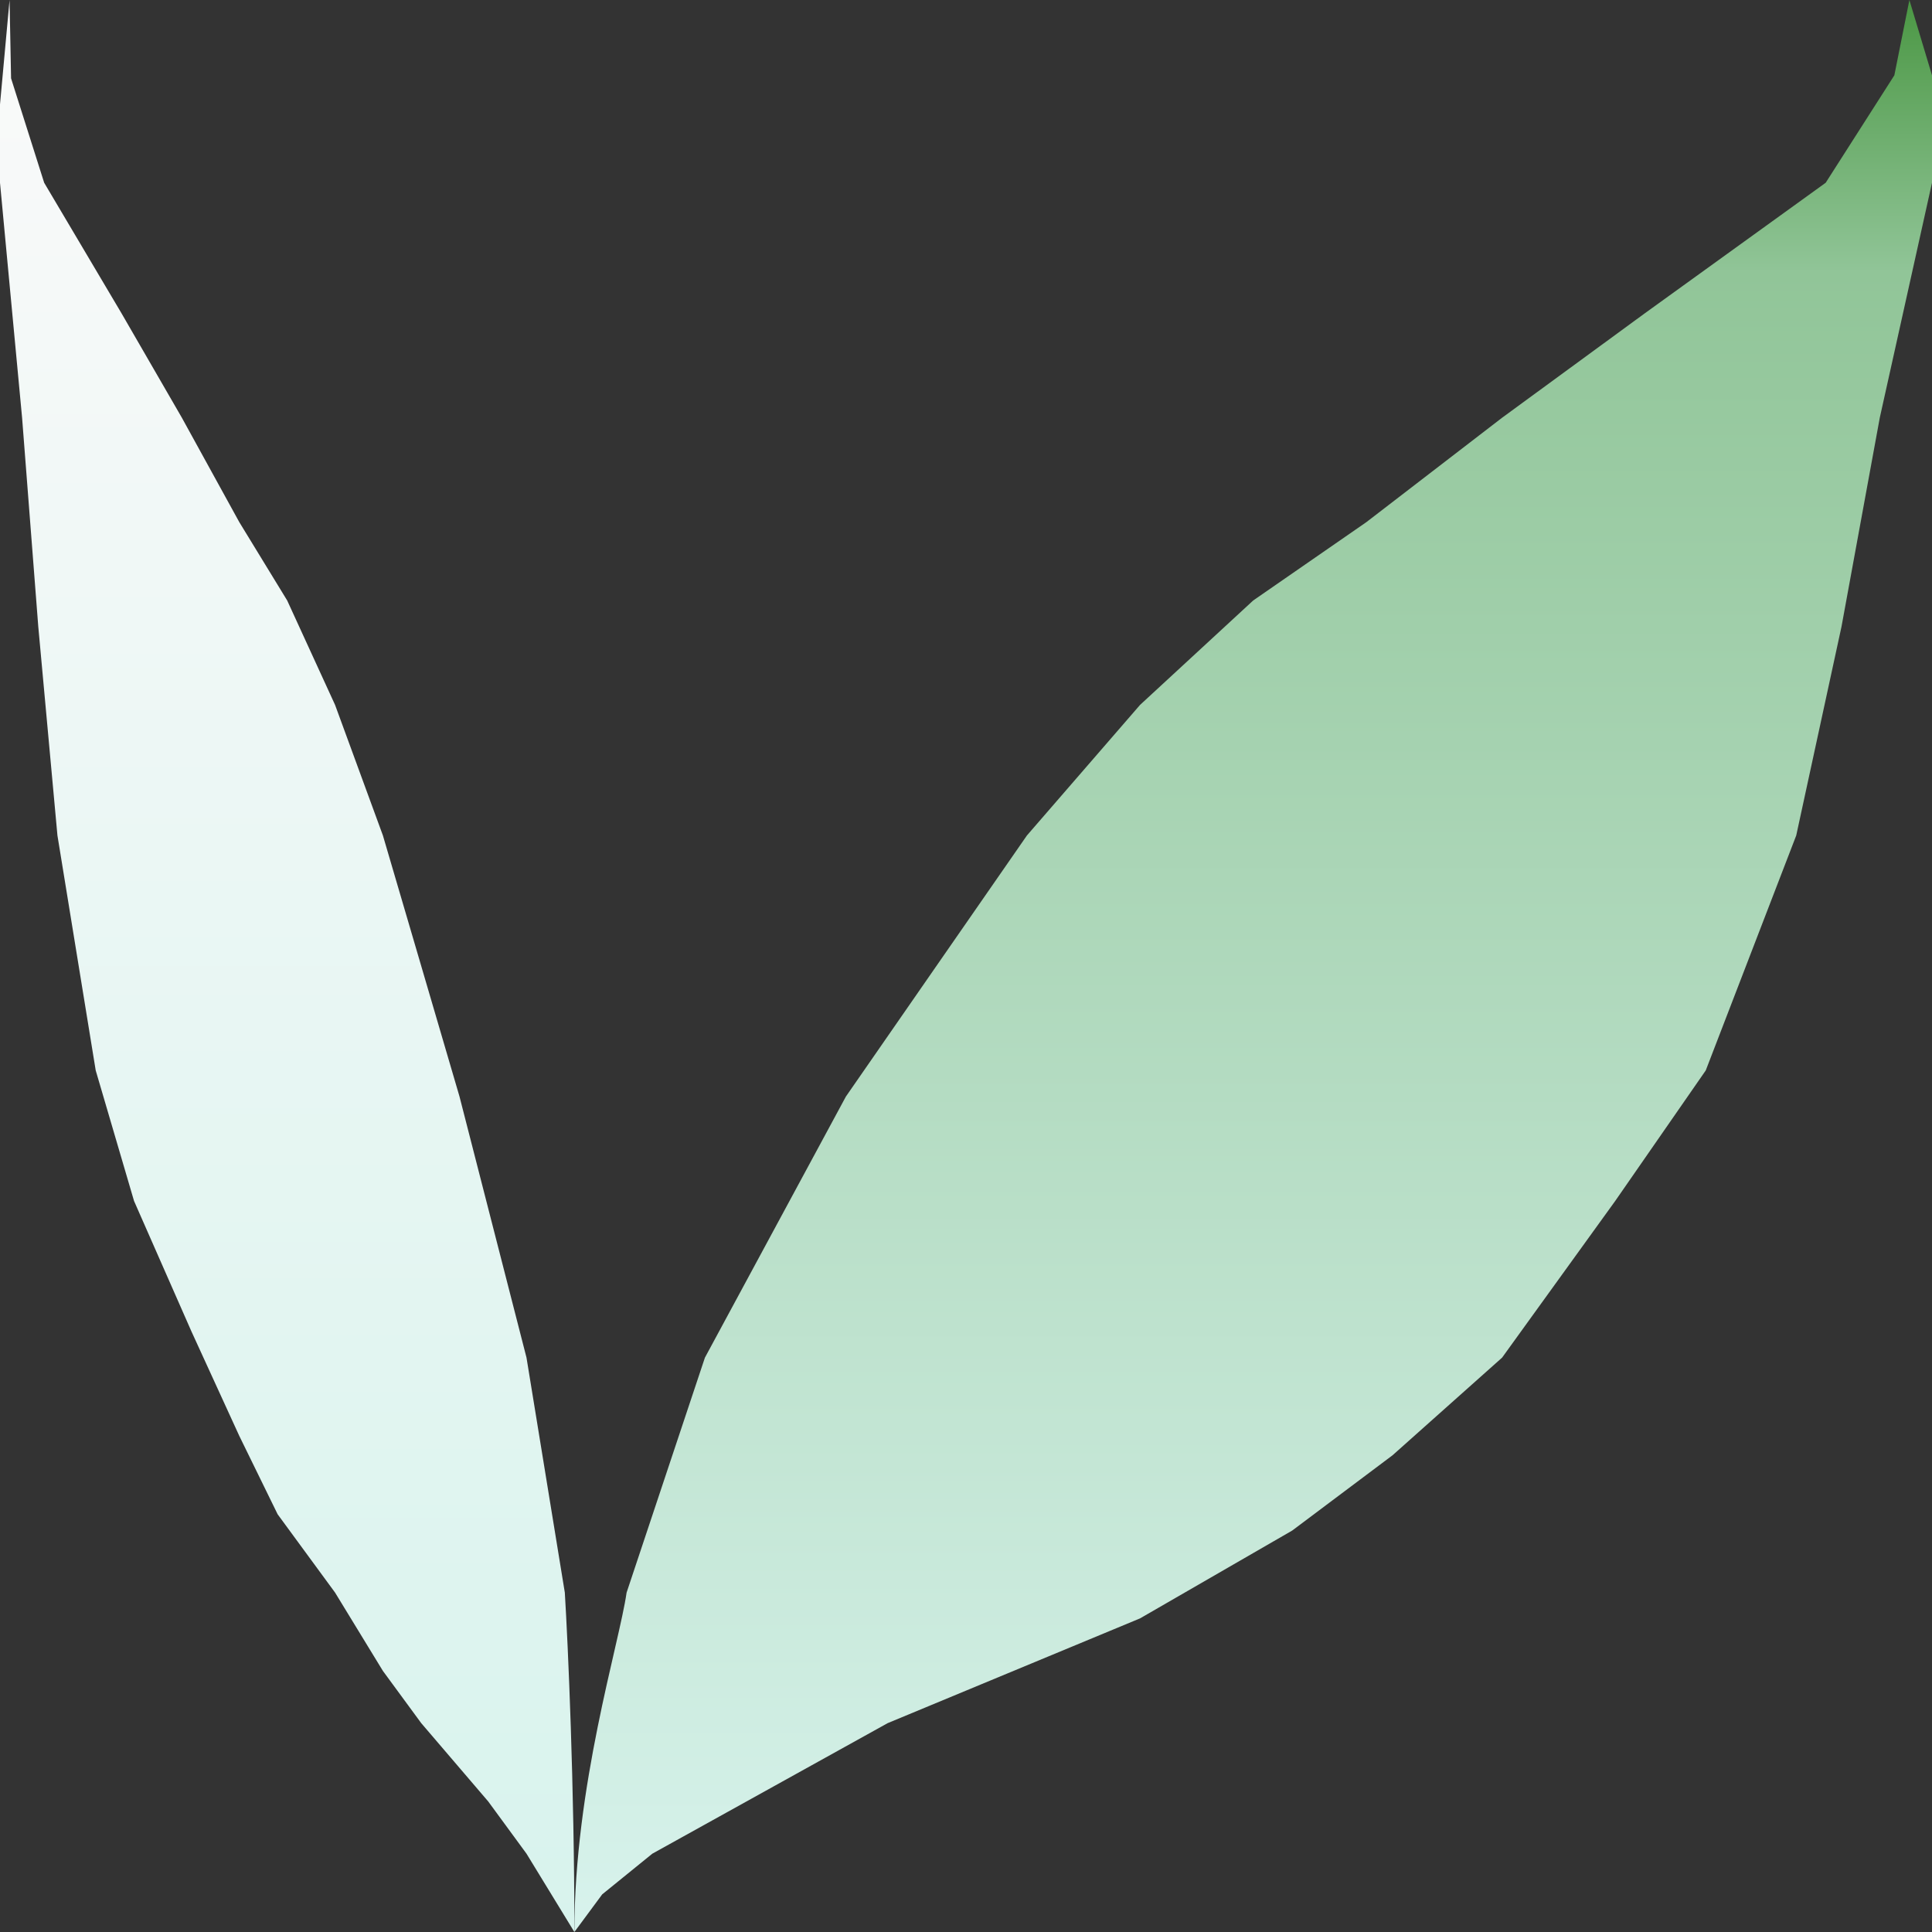 <svg width="37" height="37" viewBox="0 0 37 37" fill="none" xmlns="http://www.w3.org/2000/svg">
<rect x="0" y="0" width="37" height="37" fill="#333333" stroke="none"/>
<path d="M12 30.5C11.856 31.5 11 34.2 11 37L11.533 36.279L12.493 35.5L17 33L21.833 30.994L24.747 29.312L26.669 27.87L28.767 26L30.933 23L32.667 20.5L34.4 16L35.267 12L36 8L37 3.5L37 1.442L36.567 0L36.279 1.442L34.964 3.5L31.5 6L28.767 8L26.167 10L24 11.5L21.833 13.5L19.667 16L17.933 18.5L16.2 21L13.5 26L12 30.5Z" fill="url(#paint0_linear_1104_3887)"/>
<path d="M10.817 30.5C10.878 31.5 11 34.2 11 37L10.083 35.5L9.35 34.5L8.067 33L7.333 32L6.417 30.5L5.317 29L4.583 27.5L3.667 25.5L2.567 23L1.833 20.5L1.1 16L0.733 12L0.423 8L6.67572e-06 3.5V2L0.183 0L0.212 1.5L0.846 3.5L2.327 6L3.483 8L4.583 10L5.5 11.5L6.417 13.5L7.333 16L8.067 18.5L8.8 21L10.083 26L10.817 30.5Z" fill="url(#paint1_linear_1104_3887)"/>
<defs>
<linearGradient id="paint0_linear_1104_3887" x1="24" y1="0" x2="24" y2="37" gradientUnits="userSpaceOnUse">
<stop stop-color="#3DBC9F"/>
<stop offset="0" stop-color="#4B9744"/>
<stop offset="0.141" stop-color="#91C598"/>
<stop offset="1" stop-color="#D8F3ED"/>
</linearGradient>
<linearGradient id="paint1_linear_1104_3887" x1="5.5" y1="0" x2="5.5" y2="37" gradientUnits="userSpaceOnUse">
<stop stop-color="#FAFAFA"/>
<stop offset="1" stop-color="#D8F3ED"/>
</linearGradient>
</defs>
</svg>
